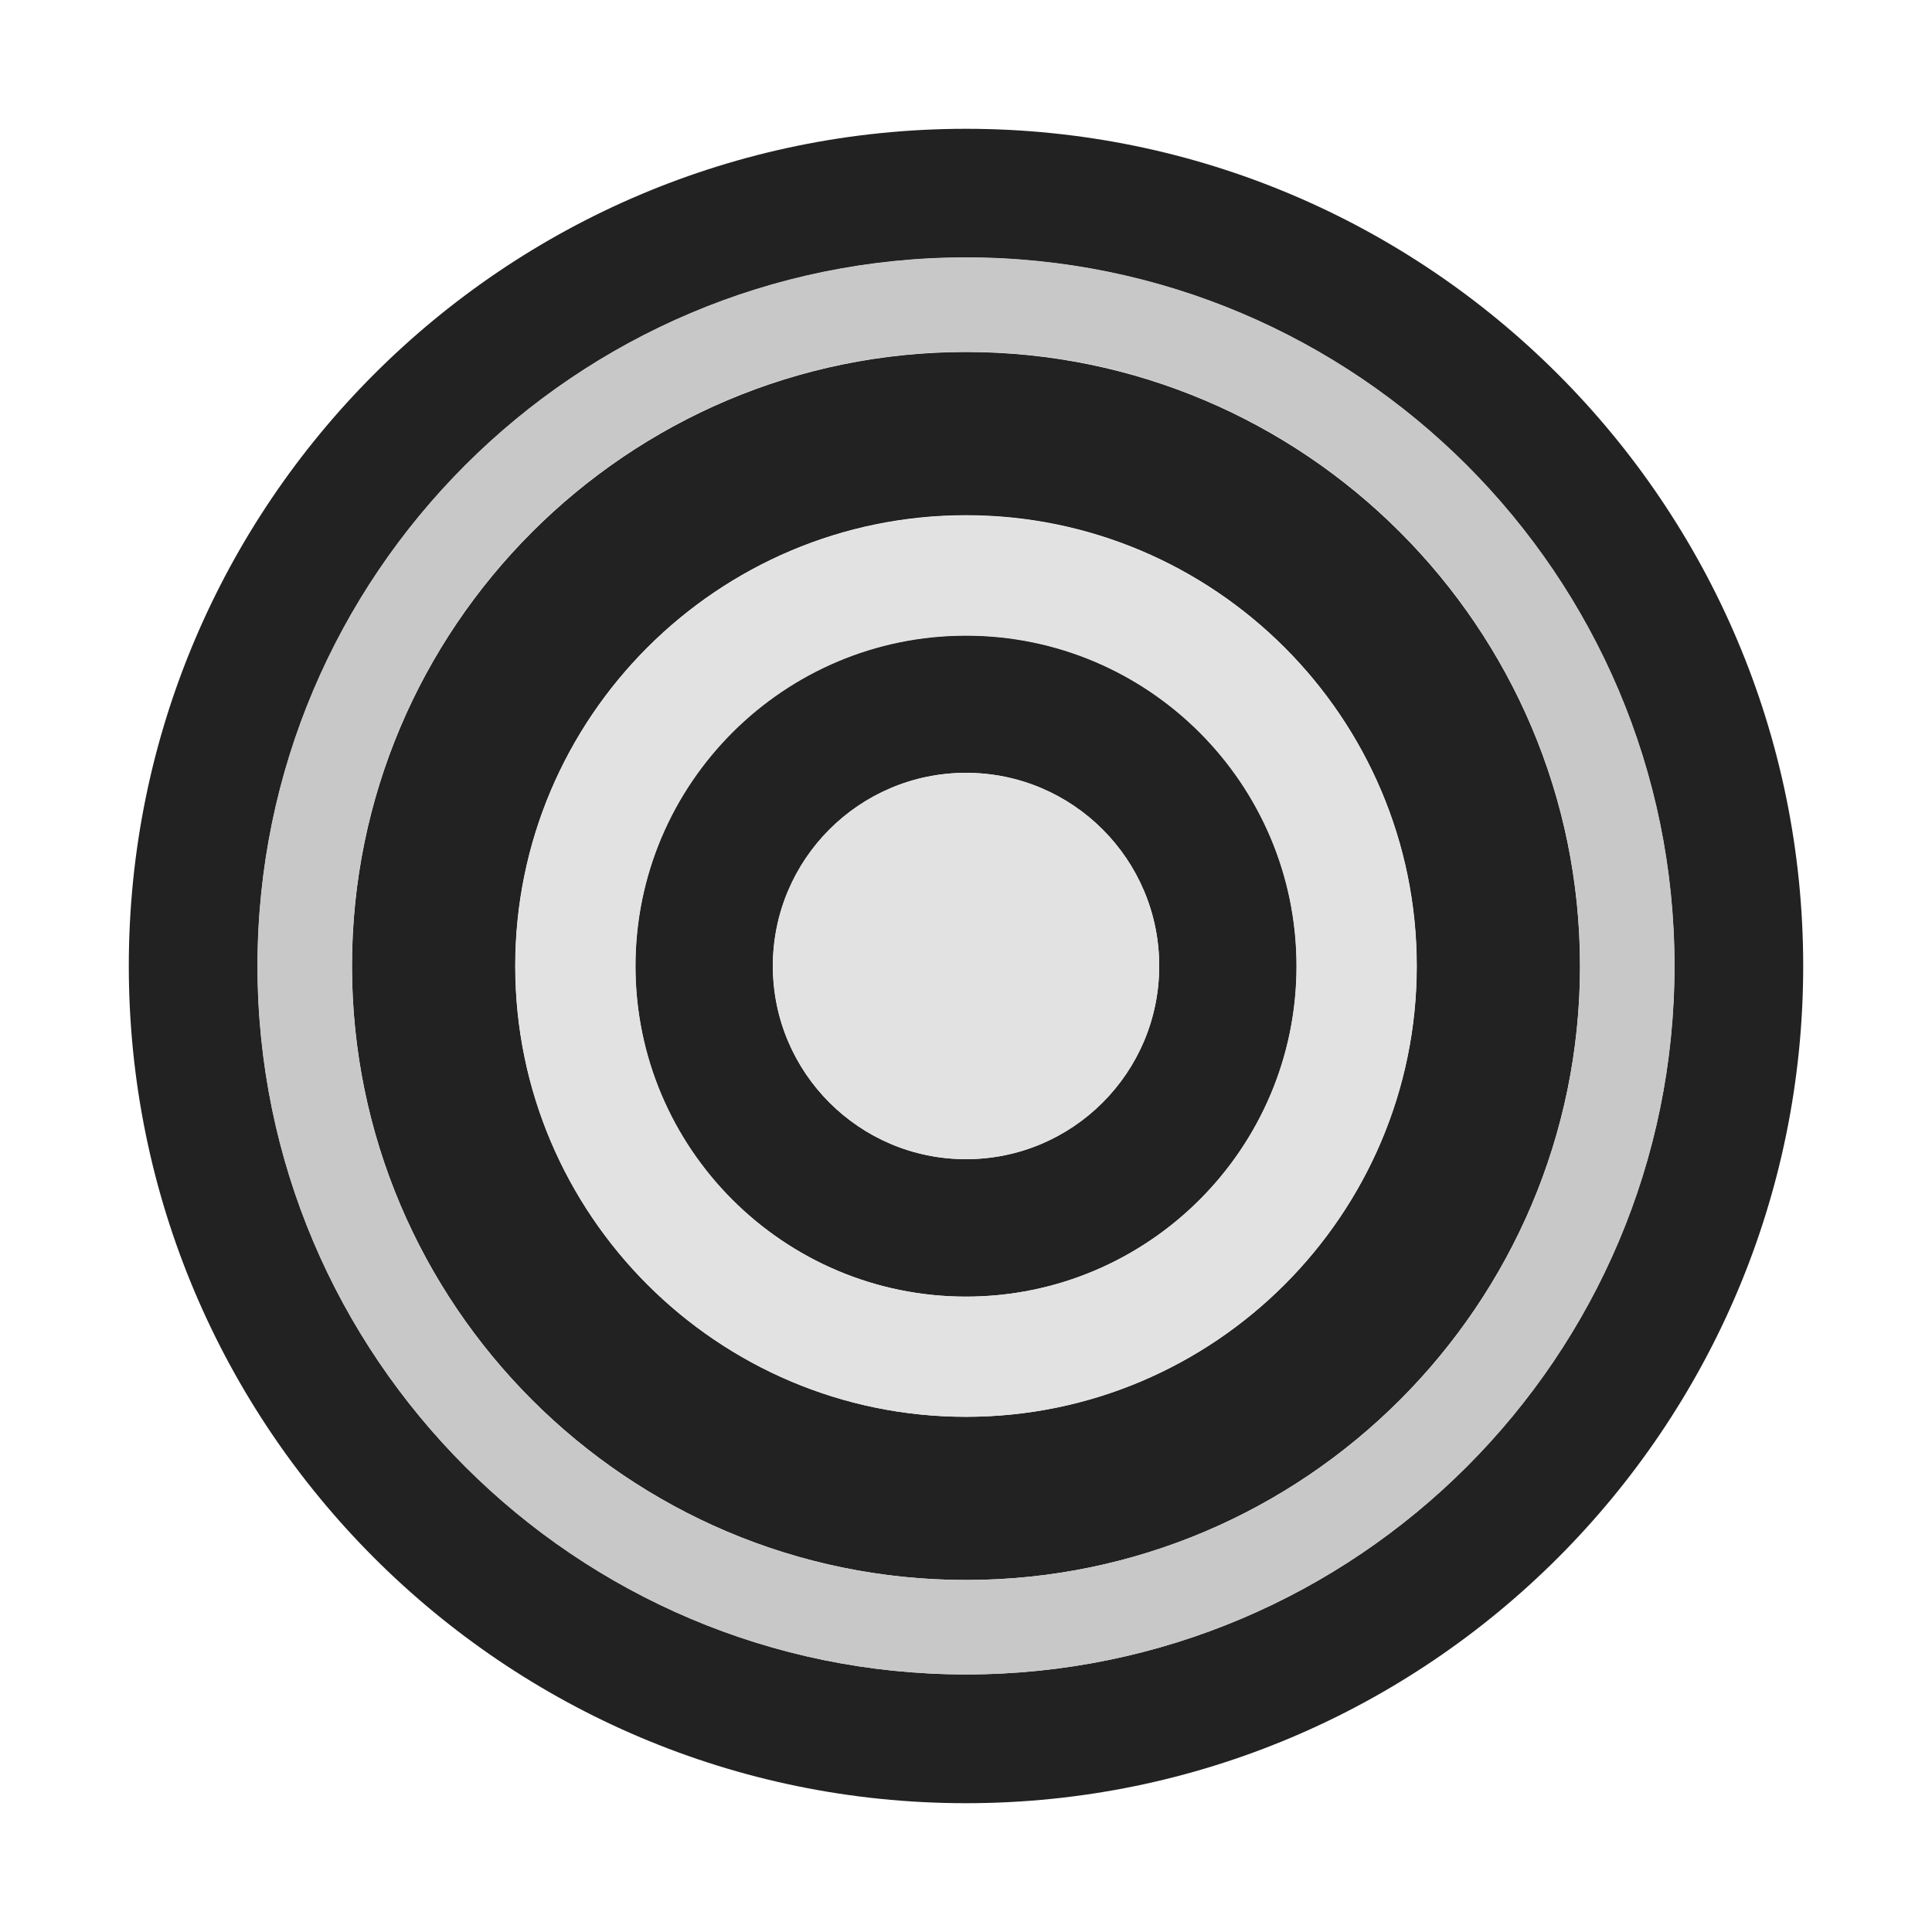 <?xml version="1.0" encoding="UTF-8" standalone="no"?>
<!DOCTYPE svg PUBLIC "-//W3C//DTD SVG 1.1//EN" "http://www.w3.org/Graphics/SVG/1.1/DTD/svg11.dtd">
<svg width="100%" height="100%" viewBox="0 0 15 15" version="1.1" xmlns="http://www.w3.org/2000/svg" xmlns:xlink="http://www.w3.org/1999/xlink" xml:space="preserve" xmlns:serif="http://www.serif.com/" style="fill-rule:evenodd;clip-rule:evenodd;stroke-linejoin:round;stroke-miterlimit:1.414;">
    <g transform="matrix(1,0,0,1,-20,-285)">
        <g transform="matrix(1,0,0,1,20,285)">
            <g id="ObjectIcons_Attenuation_nor">
                <g id="Icons">
                    <g transform="matrix(1,0,0,1,-40,-25)">
                        <g id="Base-Block" serif:id="Base Block">
                            <path d="M55,27.1C55,25.941 54.059,25 52.9,25L42.1,25C40.941,25 40,25.941 40,27.1L40,37.9C40,39.059 40.941,40 42.1,40L52.9,40C54.059,40 55,39.059 55,37.9L55,27.1Z" style="fill-opacity:0;"/>
                        </g>
                    </g>
                    <path d="M7.5,1C11.087,1 14,3.913 14,7.5C14,11.087 11.087,14 7.5,14C3.913,14 1,11.087 1,7.5C1,3.913 3.913,1 7.5,1ZM7.5,13C4.467,13 2,10.533 2,7.5C2,4.467 4.467,2 7.5,2C10.533,2 13,4.467 13,7.5C13,10.533 10.533,13 7.5,13ZM7.5,2.733C4.872,2.733 2.733,4.872 2.733,7.5C2.733,10.128 4.872,12.267 7.5,12.267C10.128,12.267 12.267,10.128 12.267,7.5C12.267,4.872 10.128,2.733 7.5,2.733ZM7.5,11C5.571,11 4,9.43 4,7.5C4,5.57 5.571,4 7.5,4C9.429,4 11,5.57 11,7.5C11,9.43 9.429,11 7.5,11ZM7.5,4.933C6.084,4.933 4.933,6.084 4.933,7.5C4.933,8.916 6.084,10.067 7.5,10.067C8.916,10.067 10.067,8.916 10.067,7.5C10.067,6.084 8.916,4.933 7.5,4.933ZM9,7.5C9,8.328 8.328,9 7.5,9C6.672,9 6,8.328 6,7.5C6,6.672 6.672,6 7.5,6C8.328,6 9,6.672 9,7.5Z" style="fill:rgb(34,34,34);"/>
                    <g transform="matrix(0.978,0,0,0.978,7.5,12.267)">
                        <path d="M0,-9.75C-2.688,-9.75 -4.875,-7.563 -4.875,-4.875C-4.875,-2.187 -2.688,0 0,0C2.688,0 4.875,-2.187 4.875,-4.875C4.875,-7.563 2.688,-9.75 0,-9.75M0,0.75C-3.102,0.75 -5.625,-1.773 -5.625,-4.875C-5.625,-7.977 -3.102,-10.5 0,-10.5C3.102,-10.5 5.625,-7.977 5.625,-4.875C5.625,-1.773 3.102,0.75 0,0.75" style="fill:rgb(200,200,200);"/>
                    </g>
                    <g transform="matrix(0.933,0,0,0.933,7.5,10.067)">
                        <path d="M0,-5.5C-1.517,-5.5 -2.75,-4.267 -2.75,-2.75C-2.75,-1.233 -1.517,0 0,0C1.517,0 2.75,-1.233 2.75,-2.75C2.75,-4.267 1.517,-5.5 0,-5.5M0,1C-2.067,1 -3.75,-0.682 -3.75,-2.75C-3.75,-4.818 -2.067,-6.5 0,-6.5C2.067,-6.5 3.75,-4.818 3.75,-2.75C3.75,-0.682 2.067,1 0,1" style="fill:rgb(226,226,226);"/>
                    </g>
                    <g transform="matrix(0.833,0,0,0.833,9,7.5)">
                        <path d="M0,0C0,0.994 -0.806,1.8 -1.8,1.8C-2.794,1.8 -3.6,0.994 -3.6,0C-3.6,-0.994 -2.794,-1.8 -1.8,-1.8C-0.806,-1.8 0,-0.994 0,0" style="fill:rgb(226,226,226);"/>
                    </g>
                </g>
            </g>
        </g>
    </g>
</svg>
